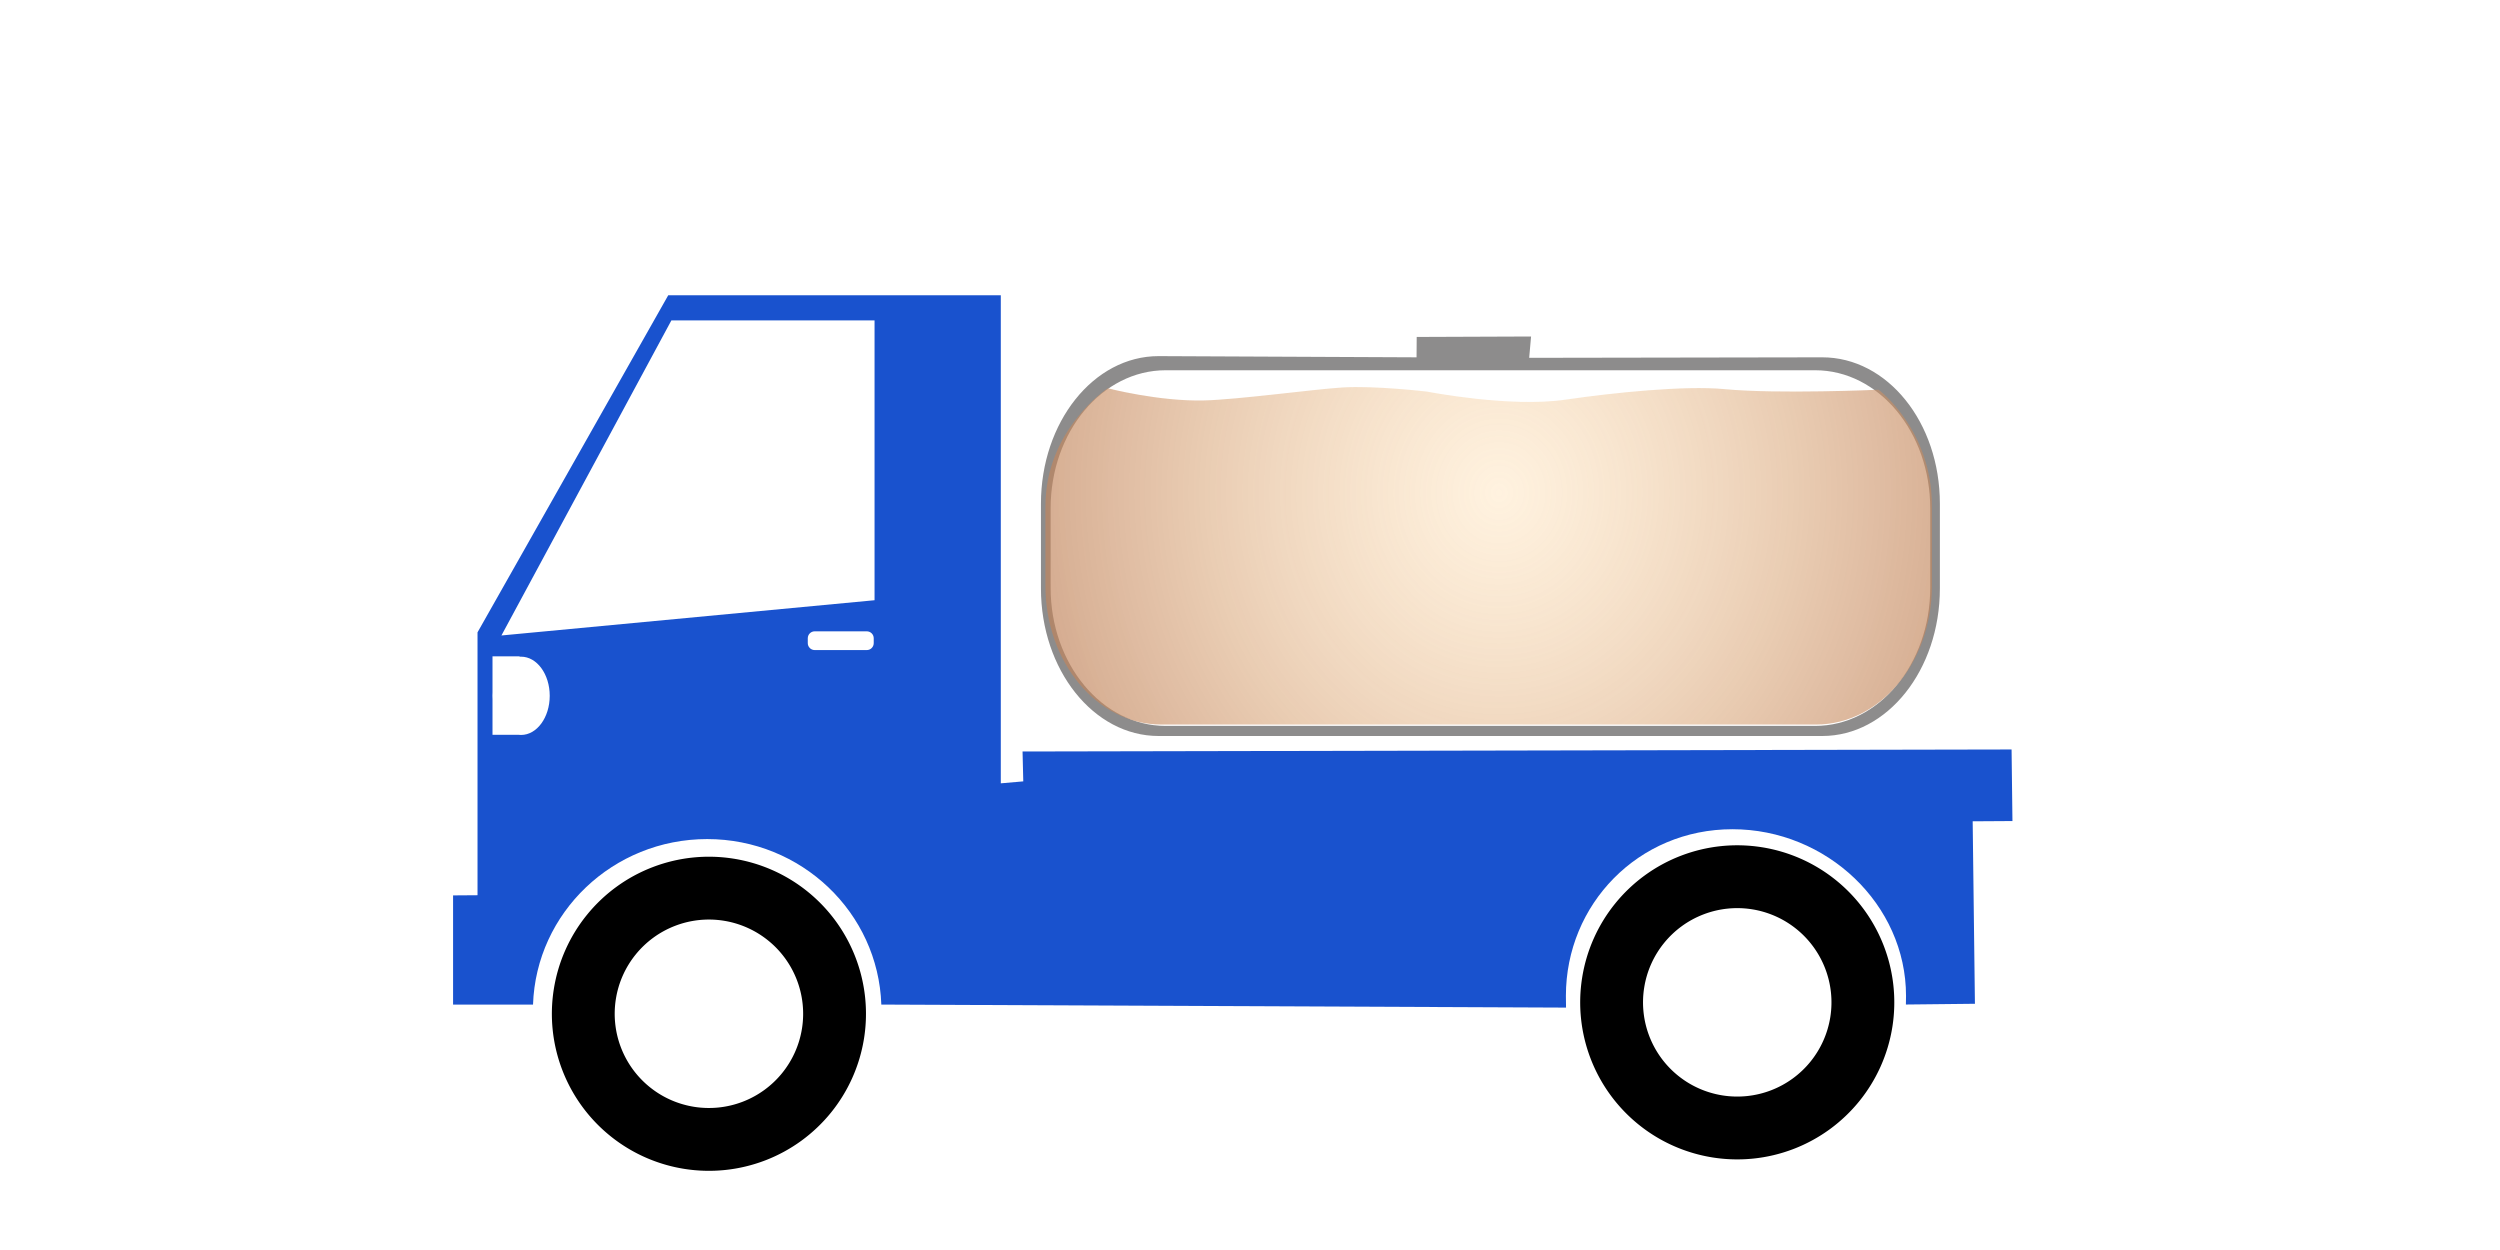 <?xml version="1.0" encoding="utf-8"?>
<svg viewBox="100 50 100 50" width="100px" height="50px" xmlns="http://www.w3.org/2000/svg" xmlns:bx="https://boxy-svg.com">
  <defs>
    <radialGradient id="gradient-1" gradientUnits="userSpaceOnUse" cx="160.389" cy="67.573" r="34.726" gradientTransform="matrix(0.599, -0.002, 0.002, 0.654, 57.941, 25.84)">
      <stop offset="0" style="stop-color: rgba(255, 216, 160, 0.37);"/>
      <stop offset="1" style="stop-color: rgba(185, 121, 82, 0.79)"/>
    </radialGradient>
  </defs>
  <g transform="matrix(1, 0, 0, 1, 5.815, 0)">
    <path d="M 195 298 m -6.284 0 a 6.284 6.284 0 1 0 12.568 0 a 6.284 6.284 0 1 0 -12.568 0 Z M 195 298 m -3.77 0 a 3.77 3.77 0 0 1 7.54 0 a 3.77 3.77 0 0 1 -7.54 0 Z" transform="matrix(-0.629, 0.777, -0.777, -0.629, 476.743, 126.478)" bx:shape="ring 195 298 3.77 3.77 6.284 6.284 1@34bb3746"/>
    <path d="M 120.915 61.81 L 134.217 61.81 L 134.217 81.333 L 135.116 81.255 L 135.087 80.06 L 174.648 79.979 L 174.683 82.842 L 173.092 82.852 C 173.092 82.852 173.18 90.084 173.182 90.151 L 170.421 90.181 C 170.424 90.093 170.426 89.924 170.426 89.835 C 170.426 86.175 167.25 83.169 163.482 83.169 C 159.714 83.169 156.821 86.175 156.821 89.835 C 156.821 89.924 156.823 90.216 156.826 90.304 L 129.438 90.183 C 129.313 86.506 126.241 83.563 122.472 83.563 C 118.703 83.563 115.631 86.506 115.506 90.183 L 112.308 90.183 L 112.308 85.816 L 113.286 85.809 L 113.286 75.294 L 120.915 61.81 Z M 114.242 75.419 L 129.167 74.009 L 129.167 62.815 L 121.041 62.815 L 114.242 75.419 Z M 126.496 75.531 L 126.496 75.725 C 126.496 75.879 126.62 76.003 126.774 76.003 L 128.856 76.003 C 129.01 76.003 129.134 75.879 129.134 75.725 L 129.134 75.531 C 129.134 75.377 129.01 75.253 128.856 75.253 L 126.774 75.253 C 126.62 75.253 126.496 75.377 126.496 75.531 Z M 113.885 77.697 C 113.883 77.742 113.881 77.787 113.881 77.832 C 113.881 77.878 113.883 77.923 113.885 77.968 L 113.885 79.393 L 114.935 79.393 C 114.965 79.397 114.996 79.398 115.028 79.398 C 115.661 79.398 116.174 78.697 116.174 77.832 C 116.174 76.967 115.661 76.267 115.028 76.267 C 115.008 76.267 114.989 76.267 114.969 76.269 L 114.969 76.253 L 113.885 76.253 L 113.885 77.697 Z" style="fill: rgb(25, 82, 206);"/>
    <path d="M 195 298 m -6.284 0 a 6.284 6.284 0 1 0 12.568 0 a 6.284 6.284 0 1 0 -12.568 0 Z M 195 298 m -3.77 0 a 3.77 3.77 0 0 1 7.54 0 a 3.77 3.77 0 0 1 -7.54 0 Z" transform="matrix(-0.629, 0.777, -0.777, -0.629, 517.876, 126.021)" bx:shape="ring 195 298 3.77 3.77 6.284 6.284 1@34bb3746"/>
    <path d="M 140.527 64.245 L 150.847 64.293 L 150.853 63.478 L 155.428 63.46 L 155.352 64.313 L 167.076 64.293 C 169.674 64.293 171.78 66.887 171.78 70.146 L 171.78 73.539 C 171.78 76.798 169.674 79.44 167.076 79.44 L 140.527 79.44 C 137.93 79.44 135.823 76.798 135.823 73.539 L 135.823 70.146 C 135.823 66.887 137.93 64.245 140.527 64.245 Z M 136.21 70.334 L 136.21 73.512 C 136.21 76.563 138.27 79.036 140.812 79.036 L 166.791 79.036 C 169.333 79.036 171.394 76.563 171.394 73.512 L 171.394 70.334 C 171.394 67.283 169.333 64.81 166.791 64.81 L 143.259 64.81 L 140.812 64.81 C 138.27 64.81 136.21 67.283 136.21 70.334 Z" style="fill: rgb(141, 140, 140);"/>
    <path d="M 138.494 65.53 C 138.494 65.53 140.527 66.06 142.336 66.018 C 143.679 65.987 146.719 65.573 147.866 65.5 C 149.182 65.416 151.278 65.666 151.278 65.666 C 151.278 65.666 154.579 66.312 156.799 65.987 C 158.75 65.702 161.587 65.414 163.165 65.565 C 165.301 65.769 169.329 65.589 169.329 65.589 C 169.329 65.589 171.462 67.177 171.462 70.241 L 171.462 73.435 C 171.462 76.499 169.385 78.982 166.823 78.982 L 140.642 78.982 C 138.08 78.982 136.003 76.499 136.003 73.435 L 136.003 70.241 C 136.003 67.177 138.494 65.53 138.494 65.53 Z" style="fill-rule: evenodd; fill: url(#gradient-1); fill-opacity: 0.9;"/>
  </g>
</svg>